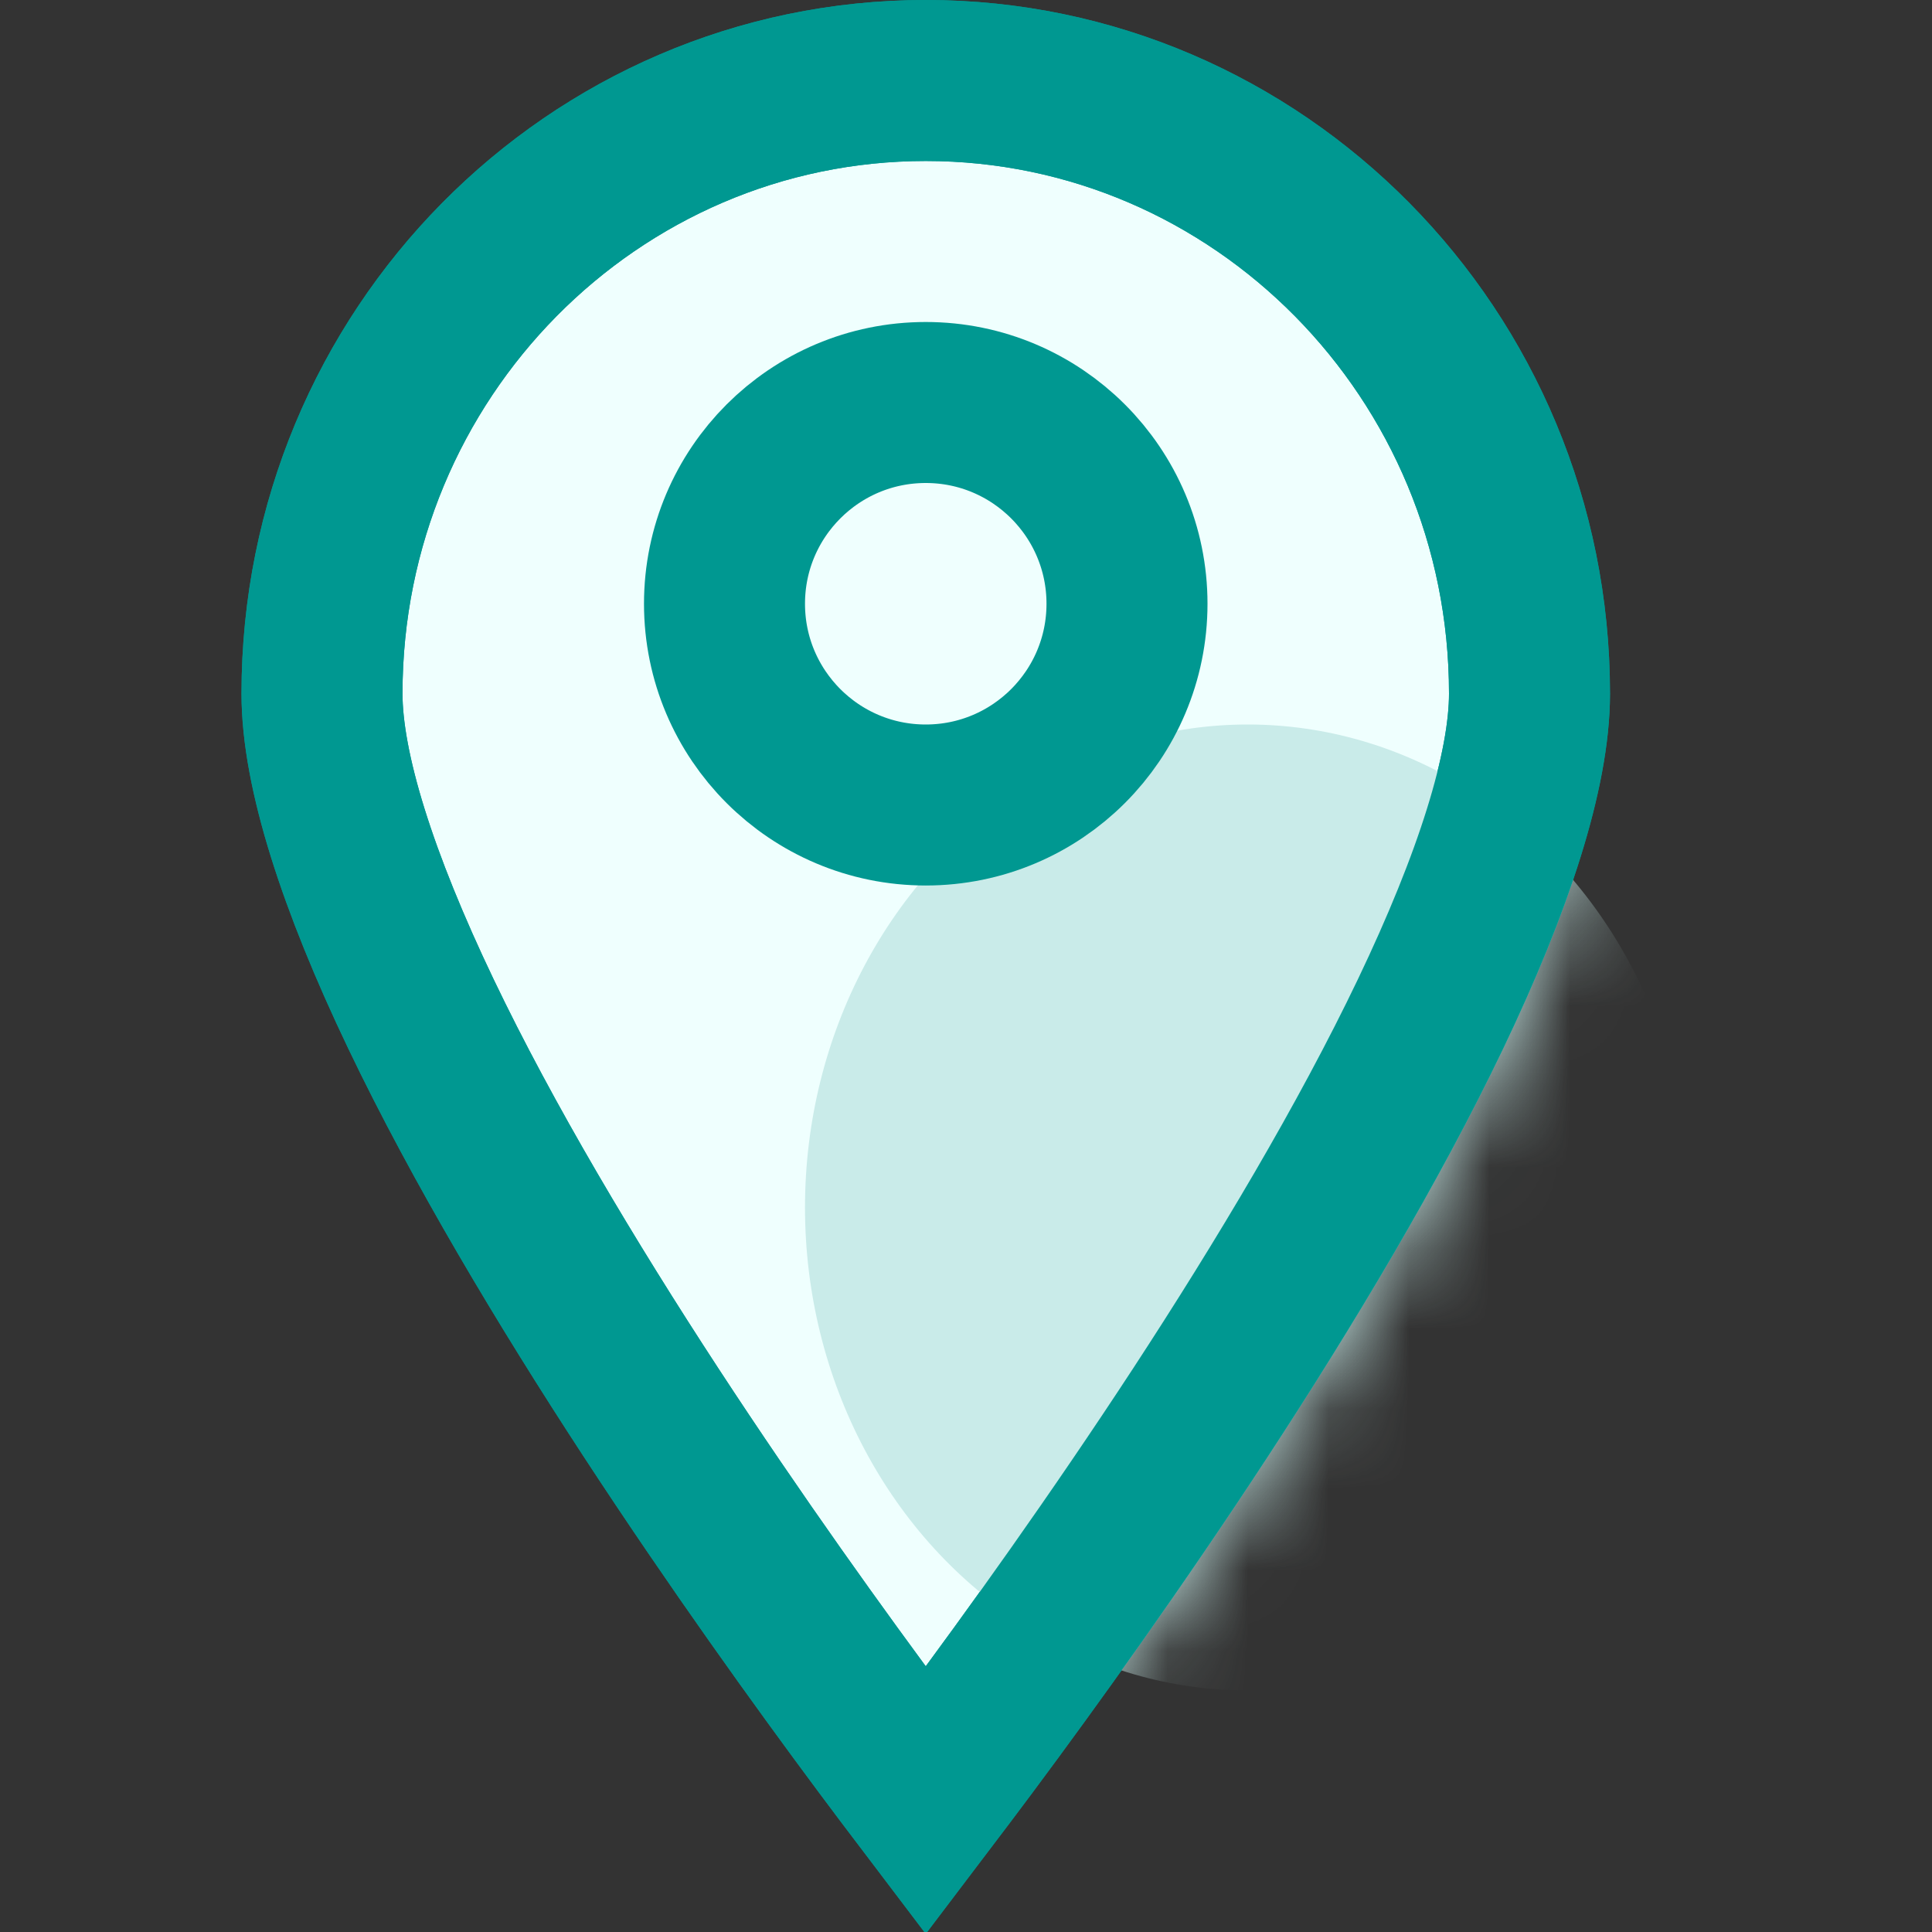 <svg width="24" height="24" viewBox="0 0 24 24" fill="none" xmlns="http://www.w3.org/2000/svg">
<rect x="0" y="0" width="24" height="24" fill="#333333" stroke="none"/>
<path d="M19 8.617C19 9.568 18.557 10.952 17.77 12.597C17 14.206 15.963 15.939 14.913 17.546C13.865 19.149 12.815 20.609 12.026 21.669C11.834 21.927 11.657 22.161 11.5 22.368C11.343 22.161 11.166 21.927 10.974 21.669C10.185 20.609 9.135 19.149 8.087 17.546C7.037 15.939 6 14.206 5.23 12.597C4.443 10.952 4 9.568 4 8.617C4 4.397 7.371 1 11.5 1C15.629 1 19 4.397 19 8.617Z" fill="#EFFFFE" stroke="#009891" stroke-width="2"/>
<mask id="mask0" style="mask-type:alpha" maskUnits="userSpaceOnUse" x="3" y="0" width="17" height="24">
<path d="M20 8.617C20 13.376 11.5 24 11.5 24C11.5 24 3 13.376 3 8.617C3 3.858 6.806 0 11.5 0C16.194 0 20 3.858 20 8.617Z" fill="#C4C4C4"/>
</mask>
<g mask="url(#mask0)">
<ellipse cx="15.5" cy="15" rx="5.5" ry="6" fill="#C9EBE9"/>
</g>
<circle cx="11.5" cy="7.5" r="2.5" fill="#EFFFFE" stroke="#009891" stroke-width="2"/>
<path d="M19 8.617C19 9.568 18.557 10.952 17.77 12.597C17 14.206 15.963 15.939 14.913 17.546C13.865 19.149 12.815 20.609 12.026 21.669C11.834 21.927 11.657 22.161 11.5 22.368C11.343 22.161 11.166 21.927 10.974 21.669C10.185 20.609 9.135 19.149 8.087 17.546C7.037 15.939 6 14.206 5.23 12.597C4.443 10.952 4 9.568 4 8.617C4 4.397 7.371 1 11.5 1C15.629 1 19 4.397 19 8.617Z" stroke="#009891" stroke-width="2"/>
</svg>
